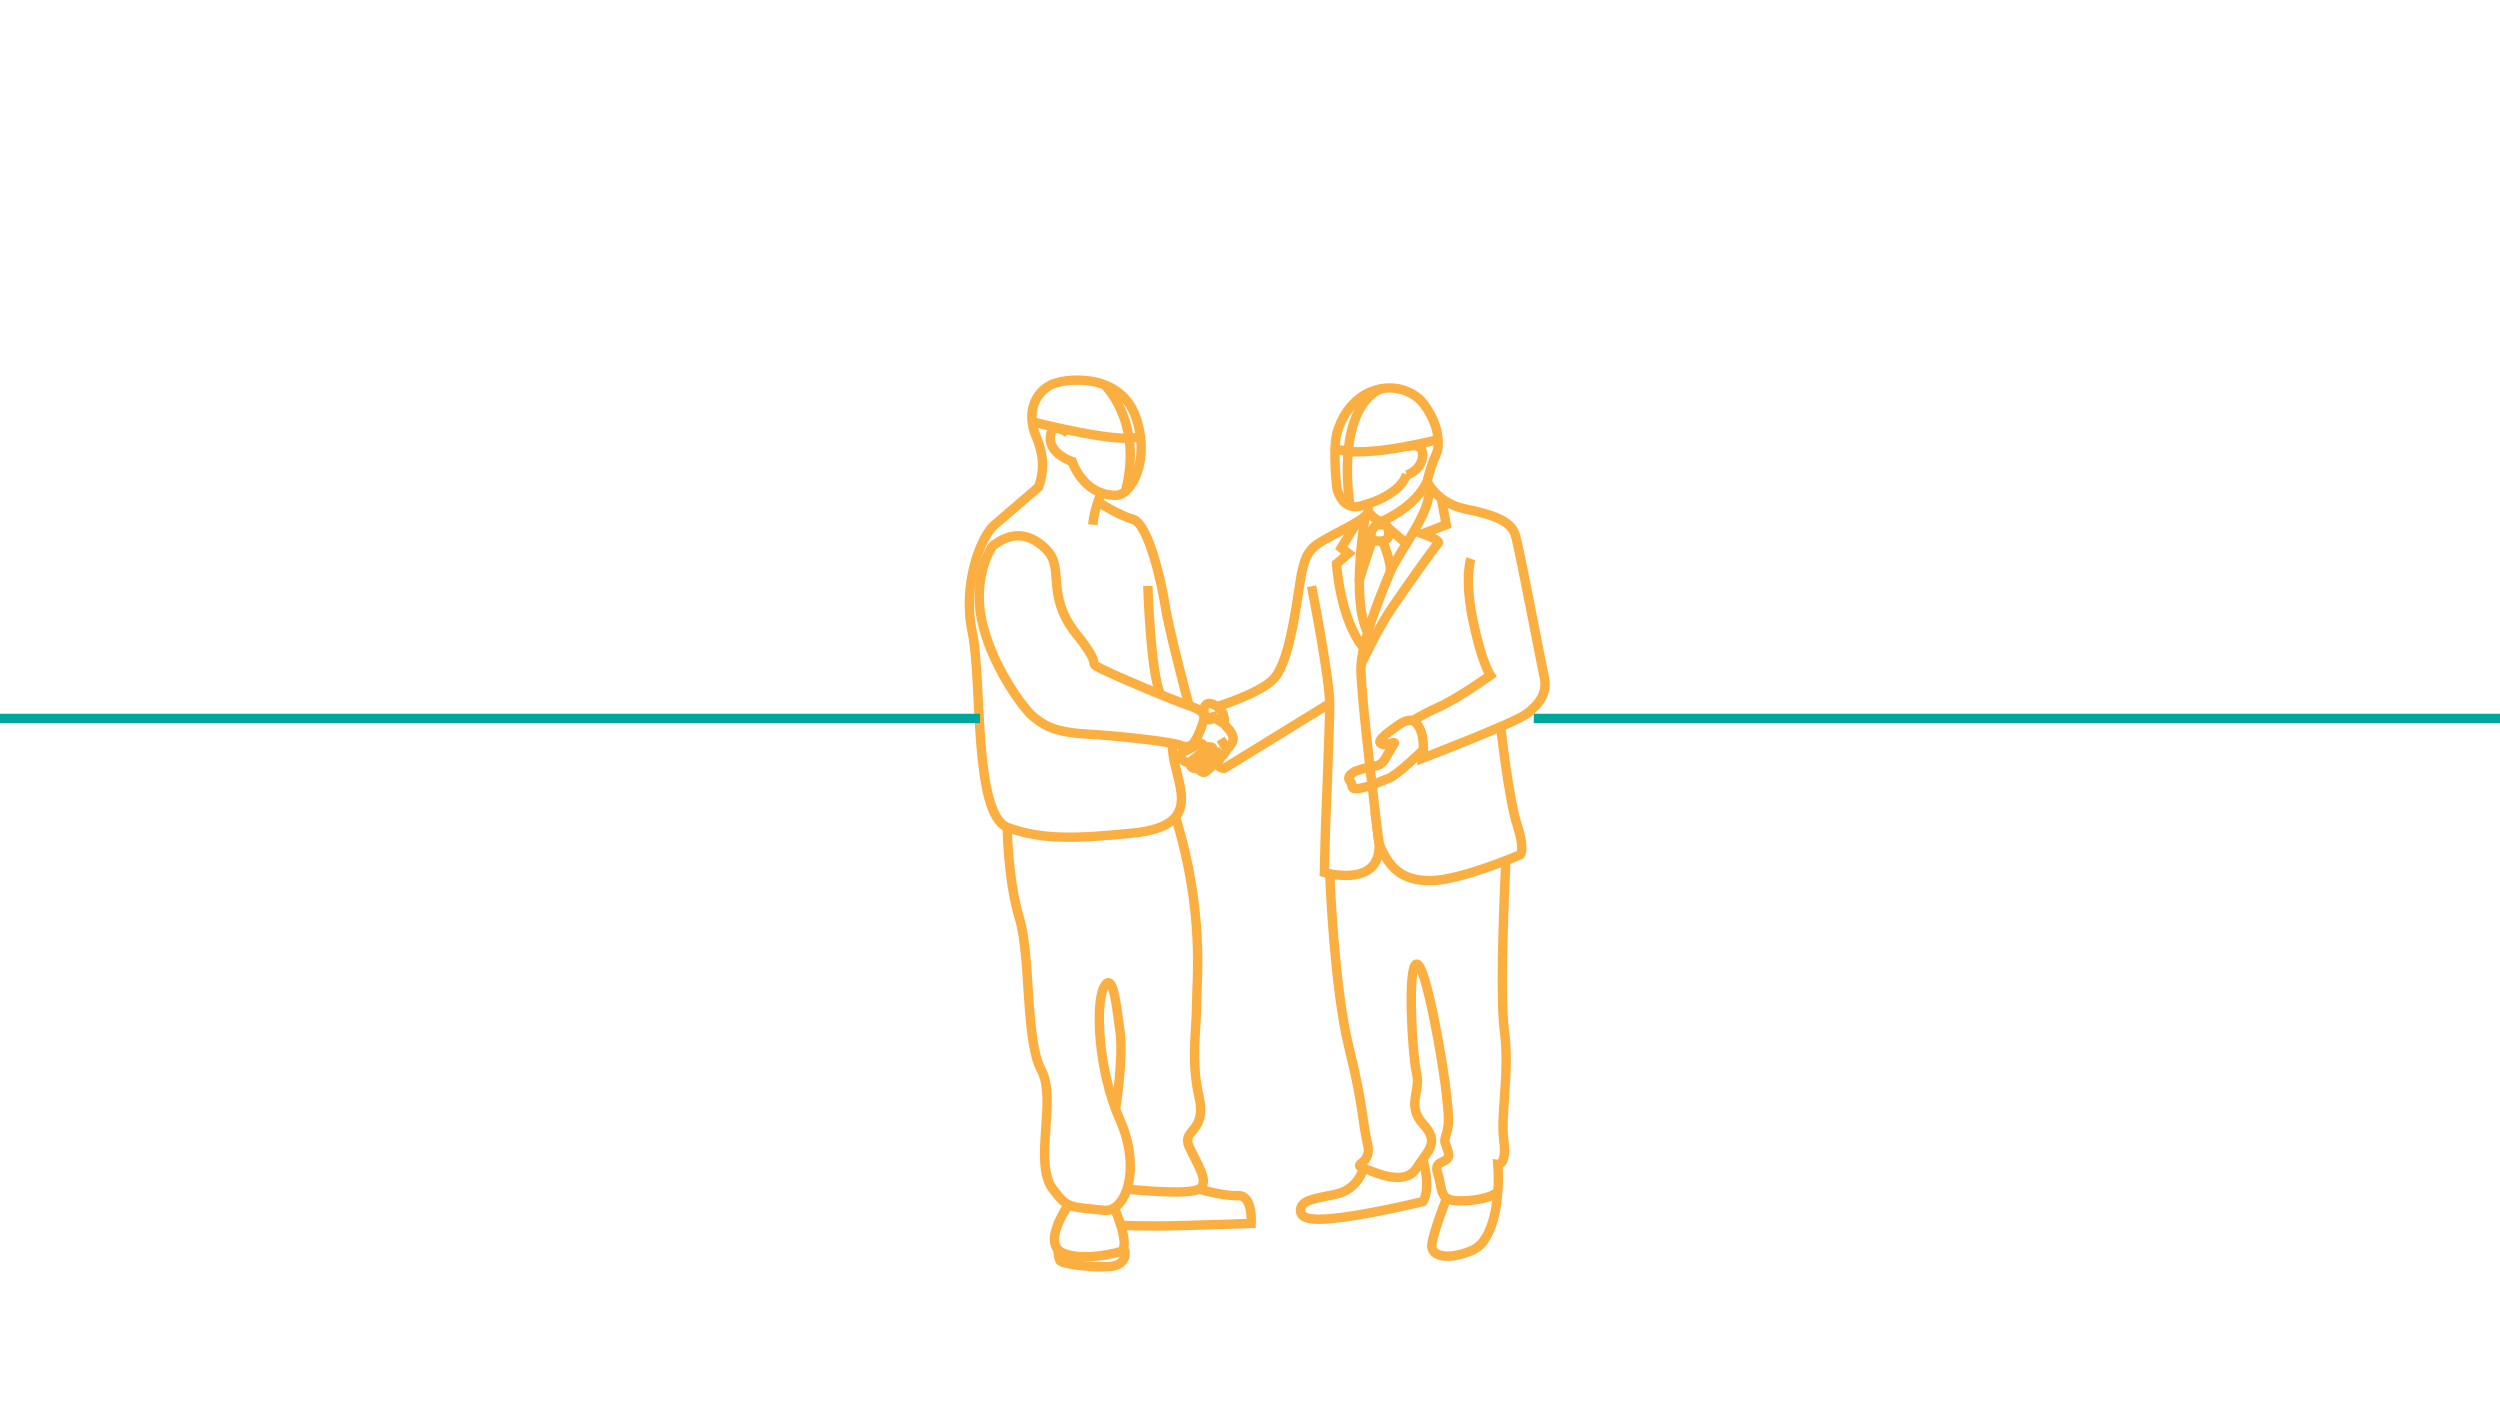 <?xml version="1.0" encoding="UTF-8" standalone="no"?>
<!-- Generator: Adobe Illustrator 19.2.0, SVG Export Plug-In . SVG Version: 6.00 Build 0)  -->

<svg
   xmlns:dc="http://purl.org/dc/elements/1.1/"
   xmlns:cc="http://creativecommons.org/ns#"
   xmlns:rdf="http://www.w3.org/1999/02/22-rdf-syntax-ns#"
   xmlns:svg="http://www.w3.org/2000/svg"
   xmlns="http://www.w3.org/2000/svg"
   xmlns:sodipodi="http://sodipodi.sourceforge.net/DTD/sodipodi-0.dtd"
   xmlns:inkscape="http://www.inkscape.org/namespaces/inkscape"
   version="1.1"
   id="Layer_1"
   x="0px"
   y="0px"
   width="800px"
   height="450px"
   viewBox="0 0 800 450"
   style="enable-background:new 0 0 800 450;"
   xml:space="preserve"
   inkscape:version="0.48.3.1 r9886"
   sodipodi:docname="overlay__Signature 2.svg"><defs
   id="defs3117" /><sodipodi:namedview
   pagecolor="#ffffff"
   bordercolor="#666666"
   borderopacity="1"
   objecttolerance="10"
   gridtolerance="10"
   guidetolerance="10"
   inkscape:pageopacity="0"
   inkscape:pageshadow="2"
   inkscape:window-width="640"
   inkscape:window-height="480"
   id="namedview3115"
   showgrid="false"
   inkscape:zoom="0.405"
   inkscape:cx="400"
   inkscape:cy="225"
   inkscape:window-x="273"
   inkscape:window-y="24"
   inkscape:window-maximized="0"
   inkscape:current-layer="Layer_1" />
<style
   type="text/css"
   id="style3033">
	.st0{fill:none;stroke:#FAAF40;stroke-width:3;stroke-miterlimit:10;}
	.st1{fill:none;stroke:#00A69C;stroke-width:3;stroke-miterlimit:10;}
</style>
<path
   class="st0"
   d="M353.3,123c0.1,0.1,12.6,11.8,6.9,34"
   id="path3035" />
<path
   class="st0"
   d="M365.1,139.4c-4.6,3.4-35-4.5-35-4.5"
   id="path3037" />
<path
   class="st0"
   d="M352.4,157.7c0,0-2.4,5.6-2.7,10.2"
   id="path3039" />
<path
   class="st0"
   d="M351.3,160.6c0,0,6.5,4.2,11.3,5.6c4.9,1.4,9.2,20.6,10.3,27.9c1.1,7.4,7.6,31.7,7.6,31.7"
   id="path3041" />
<path
   class="st0"
   d="M317.6,174.7c0,0-6.4,9.2-3.5,23.5s13.3,28.5,16.5,31.1s6.5,5,17.2,5.6s27.3,2.5,30,3.6s4.3,0.1,6.2-4.6  c1.8-4.7,2.4-6.1-3.5-8.1s-23.1-9.3-28.1-11.8s1.3,0.4-7.9-11c-10.1-12.6-3.7-21.1-9.6-27.1C327.7,168.6,321.4,171.8,317.6,174.7z"
   id="path3043" />
<path
   class="st0"
   d="M367.3,187.5c0,0,0.9,28.8,4.2,34.9"
   id="path3045" />
<path
   class="st0"
   d="M389,243.6c1.9,0,1.2-1.4,2-1.7s1.6-2.2,1.6-2.2s2.2-1.8,2-3.6c-0.2-1.9-2.5-3.8-2.6-4.1s-4.1-2.8-4.1-2.8"
   id="path3047" />
<path
   class="st0"
   d="M391.7,231.7c0,0,0.8-3.5-2.2-5.6c-3.1-2.1-4-0.4-4.2,0.6c-0.2,0.9,0.2,3.4,1.6,3.6c1.6,0.2,0.9-2.4,0.9-2.4"
   id="path3049" />
<path
   class="st0"
   d="M379.1,240.4c0,0-2.7,1.2-0.7,2.8c1.1,0.9,2.2,0.9,2.2,0.9s0.4,1.9,1.8,1.8c1.4-0.2,2.2,1.9,3.3,1.1  c1.1-0.7,4.2-3.5,2.8-4.5c-1.3-1,1-3.6-1.6-3.5s-1.6-1.9-3.5-0.8S379.1,240.4,379.1,240.4z"
   id="path3051" />
<line
   class="st0"
   x1="388.9"
   y1="239.8"
   x2="390.6"
   y2="242.5"
   id="line3053" />
<line
   class="st0"
   x1="390.6"
   y1="236.5"
   x2="392.6"
   y2="239.7"
   id="line3055" />
<line
   class="st0"
   x1="380.5"
   y1="244.1"
   x2="386.9"
   y2="239"
   id="line3057" />
<line
   class="st0"
   x1="382.9"
   y1="245.9"
   x2="388"
   y2="241.5"
   id="line3059" />
<path
   class="st0"
   d="M389.5,226.1c0,0,14-4.3,18.2-9s6.4-18.1,7.8-27.5c1.4-9.5,2.2-13.1,6.7-15.9c4.4-2.8,12-6.1,14.7-8.6  c0,0-4.8,26.7,0.8,37.4"
   id="path3061" />
<path
   class="st0"
   d="M425.5,225.1c-4.2,2.6-33.8,20.8-33.8,20.8s-2.1,0-2.6-2.3"
   id="path3063" />
<path
   class="st0"
   d="M480.2,232.4c0,0,2.6,23.5,5.3,31.6c2.6,8.1,1,9.5,1,9.5s-19.3,8.3-28.8,8.3s-13.3-4.4-16.4-11.8  c0,0,0.8,6.3-4.4,8.9c-5.3,2.6-13.1,0.3-13.1,0.3l0.3-12.8c0-1.1,1.4-33.1,1.4-41.2c0-8.2-5.8-37.6-5.8-37.6"
   id="path3065" />
<path
   class="st0"
   d="M441.3,270c0,0-6-48-5.8-56.2c0.1-8.2,6-22.8,9.3-30.6s15.7-22.1,11.8-29.2c0,0,3.3,7,12,8.8  c8.6,1.8,15,3.6,16.4,8.7c1.4,5.1,8.1,40.4,9.2,45.4s-1.9,8.7-5.8,11.6c-3.9,2.9-33.1,14.1-33.1,14.1s1.4-9.2-3.1-12  c0,0,1.9-1.5,8.3-4.4s16.4-10.1,16.4-10.1s-2.8-4.1-5.6-17.8c-2.8-13.7-0.6-19.5-0.6-19.5"
   id="path3067" />
<path
   class="st0"
   d="M434.4,166.9l-5.2,8.4l2.3,1.8l-3.8,3.3c0,0,1,17.6,8.7,27"
   id="path3069" />
<path
   class="st0"
   d="M435.5,212.7c0,0,5.1-11.1,9.8-18c4.7-6.9,13.8-19.8,14.9-20.8s-5-3.1-5-3.1l7.6-2.9l-1.6-8.5"
   id="path3071" />
<path
   class="st0"
   d="M452.2,230.5c0,0-2.1-0.4-4.4,1.3c-2.4,1.7-7.5,5.1-6,6.1c1.6,1.1,4-0.6,4.4-0.2c0,0,0.3-0.3-1.2,2.1  c-1.7,2.7-2.2,4.9-4.9,5.3c-2.6,0.4-6.7,1.6-7.1,2.1c-0.4,0.4-2.2,1.3-1,2.7s-0.3,2.8,2.8,2.4c3.1-0.4,6.7-2.2,9.5-3.2  s11.2-9.2,11.2-9.2"
   id="path3073" />
<path
   class="st0"
   d="M425.5,279.5c0,0,1.4,36.5,6.1,55.4s4.4,24.5,6,31.1c1.7,6.7-5.3,6.3-1.3,7.8s13.2,5.9,17,0s7.5-8.2,2.1-14.1  s-0.7-10.4-2.1-16.3s-3-34.5,0-34.9s8.7,33,9.5,41.2c0.9,8.2,1,10,0,13.3s-0.2,2.2,0.7,5.9c0.9,3.7-5,1.9-3.5,6.3s0.5,8.2,4.9,8.9  c4.4,0.7,14-0.7,14.4-3.3c0.4-2.6,0-8.2,0-8.2s3,0.4,1.9-7.8c-1.1-8.2,2-21.9,0.2-34.9c-1.7-13,0.5-54.8,0.5-54.8"
   id="path3075" />
<path
   class="st0"
   d="M436.3,373.9c0,0-1.7,6.7-8.7,8.2s-11,1.9-11.4,4.8s2.6,4.1,13.7,2.6s25.4-5,25.4-5s2.8-3.3,0-13.6"
   id="path3077" />
<path
   class="st0"
   d="M462.9,383.5c0,0-3.9,9.7-4.7,14.5c-0.7,4.8,6.7,5,13.3,1.9c7.3-3.5,7.8-18.9,7.8-18.9"
   id="path3079" />
<path
   class="st0"
   d="M440.6,167.9c0,0-1.8,0.9-1.9,3.5c-0.1,2.4,5.5,2.3,5.7,0C444.5,167.2,443.3,168.1,440.6,167.9z"
   id="path3081" />
<path
   class="st0"
   d="M439.1,172.9c0,0-4.2,12.6-4.2,13.1"
   id="path3083" />
<path
   class="st0"
   d="M442.5,173.3c0,0,3.2,7.7,2.2,9.9"
   id="path3085" />
<line
   class="st0"
   x1="441.9"
   y1="166.9"
   x2="450.1"
   y2="174"
   id="line3087" />
<line
   class="st0"
   x1="435.6"
   y1="174"
   x2="438.8"
   y2="170.4"
   id="line3089" />
<path
   class="st0"
   d="M450.1,151.8C447.6,159.3,435,162,435,162c-2.9,0.6-5.8-0.7-7.2-5.7c0,0-1.4-12.2,0-17.6  c1.3-4.9,5.4-12.7,14.1-14.3c8.1-1.5,12.9,3.9,12.9,3.9c5.8,6.9,6.1,14.2,4.8,17c-1.9,4-2.9,8.7-2.9,8.7  c-3.8,8.5-14.7,12.9-14.7,12.9c-2-0.4-4.2-3.1-4.2-3.1v-2.6"
   id="path3091" />
<path
   class="st0"
   d="M426.9,143.1c0,0,4,4.6,33.2-2.4"
   id="path3093" />
<path
   class="st0"
   d="M432,161.8c0,0-5.1-30.3,9.8-37.4"
   id="path3095" />
<path
   class="st0"
   d="M450.1,142.9c2.9-0.8,5.9-0.2,5,3.9c-0.9,4.1-5,5.2-5,5.2"
   id="path3097" />
<path
   class="st0"
   d="M341.8,138.6c0,0-5.4-4.1-5.7,1.3c-0.4,5.4,7,7.8,7,7.8s3.4,10.8,14,10.8c5,0,11.2-11.4,6.3-25.2  c-5.2-14.5-23.3-12.3-27.4-10c-4.8,2.6-7.7,8.8-4.4,16.5c2.1,4.9,2.9,10.2,0.7,16.1c0,0-10.1,8.7-14.1,12.1  c-4,3.3-10.4,18.5-7.1,34.2s0.3,58.5,11.4,62.6c11.1,4,21.5,3.6,39.9,1.8c25.3-2.5,12.2-17.8,12.8-28.4"
   id="path3099" />
<path
   class="st0"
   d="M322.3,264.7c0,0,0.2,16.9,3.9,29.1c3.7,12.2,1.9,39.3,7,48.6s-2.6,29.8,3.7,38.1c4.8,6.3,5.1,5.6,16.4,6.8  c7,0.7,12-13.3,5.1-28.9c-7-15.6-8-37.4-5.1-42.6s3.9,5.8,5.1,14.2c1.2,8.4-1.4,24.9-1.4,24.9"
   id="path3101" />
<path
   class="st0"
   d="M360.6,380.5c0,0,19.4,2.1,23.1,0c3.6-2.1-0.7-8.1-3.2-13.6c-2.5-5.6,5.8-4.4,3.2-15.9  c-2.7-11.5-0.8-21.5-0.8-29.3s2.7-29.8-6.8-60.5"
   id="path3103" />
<path
   class="st0"
   d="M356.5,386.4c0,0,5.9,13.1,1.8,14.2c-4.9,1.3-12.5,2.5-17.8,0.5c-5.8-2.1-2.3-10.1,1.5-15.7"
   id="path3105" />
<path
   class="st0"
   d="M338.6,399.8c0,0,0,3.2,0.8,3.8c0.7,0.6,7.8,2.1,15.6,1.7c6.3-0.4,4.9-5.5,4.9-5.5"
   id="path3107" />
<path
   class="st0"
   d="M383.7,380.5c0,0,7.7,2.3,12.5,2.1c4.8-0.2,4.2,8.9,4.2,8.9s-11.4,0.4-22.7,0.7s-19-0.1-19-0.1"
   id="path3109" />
<line
   class="st1"
   x1="0"
   y1="229.9"
   x2="313.6"
   y2="229.9"
   id="line3111" />
<line
   class="st1"
   x1="490.8"
   y1="229.9"
   x2="800.9"
   y2="229.9"
   id="line3113" />
</svg>